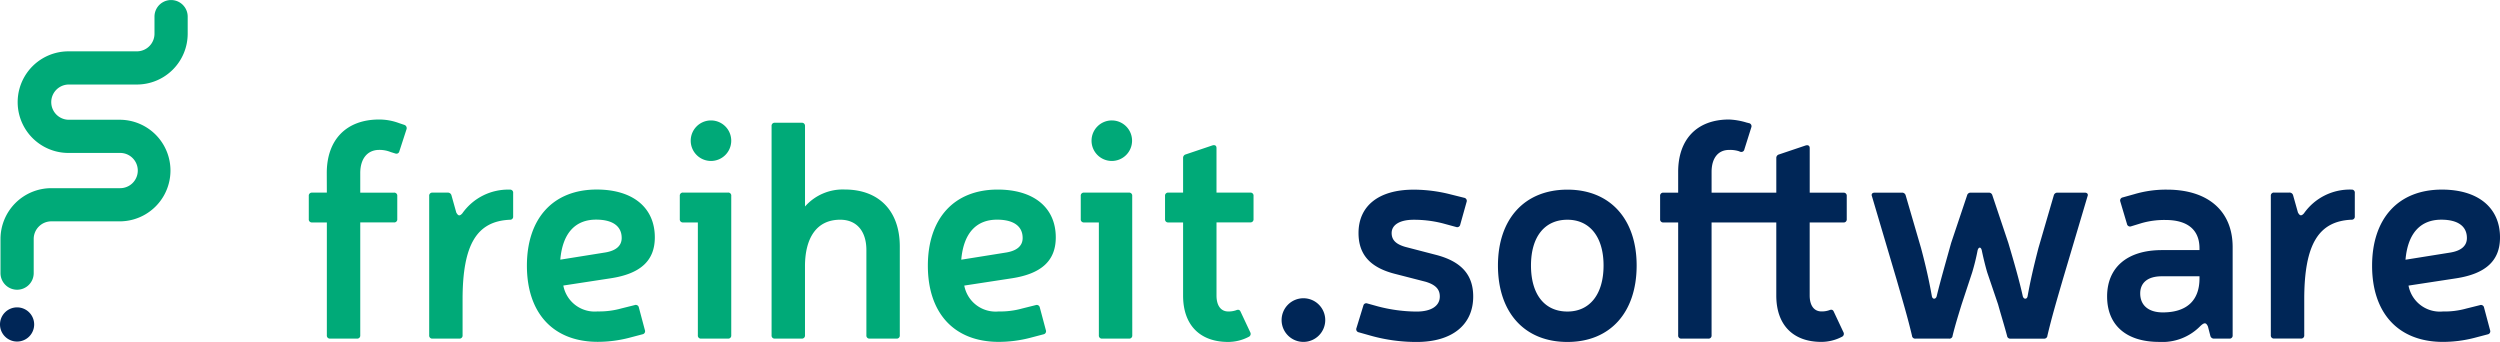 <svg id="Logo" xmlns="http://www.w3.org/2000/svg" width="219.497" height="30.019" viewBox="0 0 219.497 30.019">
  <path id="Path_534" data-name="Path 534" d="M1173.652,274.155a1.916,1.916,0,1,1-1.916-1.915,1.916,1.916,0,0,1,1.916,1.915" transform="translate(-1057.297 -246.054)" fill="#002657"/>
  <path id="Path_535" data-name="Path 535" d="M999.907,111.709a1.779,1.779,0,1,1-1.778-1.779,1.779,1.779,0,0,1,1.778,1.779" transform="translate(-900.513 -99.356)" fill="#00a978"/>
  <path id="Path_536" data-name="Path 536" d="M634.037,111.709a1.779,1.779,0,1,1-1.779-1.779,1.779,1.779,0,0,1,1.779,1.779" transform="translate(-569.835 -99.356)" fill="#00a978"/>
  <path id="Path_537" data-name="Path 537" d="M1330.094,121.355c.212-2.432,1.4-3.515,3.144-3.515,1.427,0,2.247.555,2.247,1.612,0,.687-.5,1.11-1.427,1.269Zm7.214,6.554a.274.274,0,0,0,.212-.37l-.529-1.982a.273.273,0,0,0-.369-.212l-1.163.29a7.17,7.17,0,0,1-2.088.265,2.8,2.8,0,0,1-3.012-2.273l4.149-.634c2.642-.4,3.884-1.559,3.884-3.595,0-2.616-1.928-4.2-5.1-4.2-3.858,0-6.131,2.563-6.131,6.686,0,4.1,2.246,6.686,6.237,6.686a11.1,11.1,0,0,0,2.7-.343Zm-11.664-12.421a.264.264,0,0,0-.29-.29,4.913,4.913,0,0,0-4.176,2.087c-.239.264-.37.211-.529-.08l-.423-1.506a.322.322,0,0,0-.343-.239h-1.321a.265.265,0,0,0-.292.291v12.235a.265.265,0,0,0,.292.29h2.352a.264.264,0,0,0,.29-.29v-3.144c0-4.862,1.269-6.872,4.149-7a.265.265,0,0,0,.29-.291v-2.059Zm-13.637,7.321v.185c0,1.956-1.136,2.987-3.223,2.987-1.269,0-1.982-.635-1.982-1.665,0-.9.608-1.506,1.9-1.506Zm-6.738-6.925a.274.274,0,0,0-.212.37l.581,1.955a.273.273,0,0,0,.369.212l.951-.29a7.231,7.231,0,0,1,2.061-.265c1.956,0,2.987.872,2.987,2.485v.159h-3.3c-3.119,0-4.81,1.585-4.81,4.07s1.639,3.991,4.572,3.991a4.655,4.655,0,0,0,3.621-1.4c.343-.317.5-.317.661.053l.212.82a.321.321,0,0,0,.344.238h1.321a.264.264,0,0,0,.291-.29v-7.743c0-3.2-2.193-5.047-5.76-5.047a9.821,9.821,0,0,0-2.881.4Zm-3.093-.1c.079-.185-.027-.317-.239-.317h-2.379a.322.322,0,0,0-.344.239l-1.348,4.625c-.449,1.745-.713,2.907-.951,4.228-.053.291-.344.291-.423,0-.29-1.322-.766-2.987-1.269-4.678l-1.4-4.176a.312.312,0,0,0-.318-.239h-1.585a.312.312,0,0,0-.318.239l-1.4,4.176c-.476,1.718-.952,3.356-1.269,4.678-.08.291-.37.291-.423,0-.239-1.322-.5-2.536-.952-4.228l-1.348-4.625a.321.321,0,0,0-.344-.239h-2.379c-.211,0-.316.133-.238.317l2.167,7.32c.608,2.114.977,3.356,1.348,4.915a.279.279,0,0,0,.317.264h2.934a.278.278,0,0,0,.317-.264c.212-.872.5-1.8.792-2.748l.925-2.8a18.855,18.855,0,0,0,.475-1.93c.079-.316.291-.343.37,0,.106.529.317,1.4.476,1.93l.951,2.8c.264.951.555,1.877.793,2.775a.277.277,0,0,0,.317.238h2.906a.279.279,0,0,0,.317-.264c.369-1.559.741-2.828,1.348-4.915Zm-24.391,2.3h2.96a.264.264,0,0,0,.291-.29v-2.034a.265.265,0,0,0-.291-.291h-2.96v-3.911c0-.212-.133-.291-.343-.239l-2.352.793a.312.312,0,0,0-.239.317v3.039h-5.682v-1.823c0-1.216.581-1.93,1.533-1.93a2.619,2.619,0,0,1,.845.106l.133.053a.272.272,0,0,0,.369-.211l.608-1.93a.274.274,0,0,0-.212-.37l-.212-.053a6.008,6.008,0,0,0-1.532-.265c-2.8,0-4.466,1.718-4.466,4.6v1.823h-1.295a.264.264,0,0,0-.29.291v2.034a.264.264,0,0,0,.29.29h1.295v9.91a.264.264,0,0,0,.29.29h2.352a.264.264,0,0,0,.291-.29v-9.909h5.682V124.5c0,2.563,1.453,4.07,3.964,4.07a3.929,3.929,0,0,0,1.8-.449.286.286,0,0,0,.132-.4l-.846-1.8c-.079-.186-.212-.212-.4-.133a1.956,1.956,0,0,1-.687.106c-.635,0-1.031-.5-1.031-1.4v-6.422Zm-21.273-.239c1.956,0,3.172,1.506,3.172,4.017,0,2.536-1.216,4.043-3.172,4.043-2.008,0-3.2-1.506-3.2-4.043,0-2.511,1.189-4.017,3.2-4.017m0-2.642c-3.779,0-6.1,2.59-6.1,6.66,0,4.123,2.326,6.712,6.1,6.712,3.752,0,6.077-2.589,6.077-6.712,0-4.071-2.325-6.66-6.077-6.66m-12.448,8.087c.873.264,1.243.661,1.243,1.295,0,.82-.741,1.322-2.035,1.322a13.691,13.691,0,0,1-3.382-.449l-.951-.264a.259.259,0,0,0-.343.185l-.608,1.982a.273.273,0,0,0,.211.369l1.03.291a14.809,14.809,0,0,0,4.043.555c3.119,0,4.968-1.506,4.968-3.991,0-1.9-1.03-3.091-3.329-3.672l-2.643-.687c-.818-.238-1.189-.608-1.189-1.216,0-.714.714-1.163,1.928-1.163a10.2,10.2,0,0,1,2.563.316l1.164.317a.273.273,0,0,0,.369-.212l.555-1.982a.273.273,0,0,0-.212-.369l-1.163-.29a13.122,13.122,0,0,0-3.277-.423c-3.065,0-4.835,1.427-4.835,3.805,0,1.9,1.03,3.04,3.223,3.594Z" transform="translate(-1118.894 -98.552)" fill="#002657"/>
  <path id="Path_538" data-name="Path 538" d="M361.546,115.472V111.56c0-.211-.133-.29-.343-.238l-2.352.794a.31.31,0,0,0-.238.316v3.04h-1.295a.264.264,0,0,0-.29.29V117.8a.265.265,0,0,0,.29.291h1.295v6.422c0,2.563,1.453,4.07,3.964,4.07a3.925,3.925,0,0,0,1.8-.449.284.284,0,0,0,.132-.4l-.845-1.8c-.079-.185-.212-.211-.4-.132a1.98,1.98,0,0,1-.687.106c-.635,0-1.03-.5-1.03-1.4v-6.422h2.96a.265.265,0,0,0,.291-.291v-2.034a.264.264,0,0,0-.291-.29h-2.961Zm-7.4.29a.264.264,0,0,0-.29-.29h-3.938a.264.264,0,0,0-.29.29V117.8a.265.265,0,0,0,.29.291h1.3V128a.264.264,0,0,0,.291.291h2.352a.264.264,0,0,0,.29-.291Zm-15.009,5.6c.212-2.432,1.4-3.515,3.144-3.515,1.426,0,2.246.555,2.246,1.612,0,.688-.5,1.11-1.427,1.269Zm7.214,6.553a.273.273,0,0,0,.212-.369l-.529-1.982a.274.274,0,0,0-.37-.212l-1.163.29a7.164,7.164,0,0,1-2.087.265,2.8,2.8,0,0,1-3.013-2.273l4.149-.635c2.642-.4,3.885-1.559,3.885-3.594,0-2.616-1.93-4.2-5.1-4.2-3.858,0-6.131,2.563-6.131,6.686,0,4.1,2.246,6.686,6.237,6.686a11.052,11.052,0,0,0,2.7-.344Zm-20.935-18.286a.264.264,0,0,0-.29-.29h-2.352a.264.264,0,0,0-.291.29V128a.264.264,0,0,0,.291.29h2.352a.264.264,0,0,0,.29-.29v-6.157c.027-2.3.951-3.991,3.091-3.991,1.427,0,2.3.978,2.3,2.669V128a.264.264,0,0,0,.291.29h2.352a.264.264,0,0,0,.29-.29v-7.8c0-3.118-1.824-5-4.836-5a4.418,4.418,0,0,0-3.486,1.491c0-.25,0-1.94,0-3.209v-3.859Zm-6.473,6.13a.264.264,0,0,0-.29-.29h-3.938a.265.265,0,0,0-.291.29V117.8a.265.265,0,0,0,.291.291h1.295V128a.264.264,0,0,0,.29.291h2.352a.264.264,0,0,0,.29-.291V115.761Zm-15.01,5.6c.212-2.432,1.4-3.515,3.144-3.515,1.426,0,2.246.555,2.246,1.612,0,.688-.5,1.11-1.426,1.269Zm7.214,6.553a.273.273,0,0,0,.212-.369l-.528-1.982a.274.274,0,0,0-.37-.212l-1.163.29a7.164,7.164,0,0,1-2.087.265,2.8,2.8,0,0,1-3.013-2.273l4.149-.635c2.643-.4,3.885-1.559,3.885-3.594,0-2.616-1.93-4.2-5.1-4.2-3.858,0-6.131,2.563-6.131,6.686,0,4.1,2.246,6.686,6.237,6.686a11.065,11.065,0,0,0,2.7-.344ZM299.794,115.5a.264.264,0,0,0-.29-.29,4.914,4.914,0,0,0-4.176,2.087c-.239.264-.37.212-.529-.079l-.422-1.506a.322.322,0,0,0-.344-.238h-1.322a.264.264,0,0,0-.29.29V128a.264.264,0,0,0,.29.29h2.352a.264.264,0,0,0,.29-.29v-3.145c0-4.862,1.269-6.871,4.149-7a.264.264,0,0,0,.291-.29V115.5Zm-16.358-.026h-1.295a.265.265,0,0,0-.291.29V117.8a.265.265,0,0,0,.291.291h1.295V128a.264.264,0,0,0,.29.29h2.352a.264.264,0,0,0,.291-.29v-9.91h2.96a.265.265,0,0,0,.29-.291v-2.034a.264.264,0,0,0-.29-.29h-2.96v-1.718c0-1.269.634-2.035,1.664-2.035a2.6,2.6,0,0,1,1,.186l.423.132a.259.259,0,0,0,.343-.186l.635-1.955a.3.3,0,0,0-.185-.37l-.476-.159a5,5,0,0,0-1.744-.316c-2.88,0-4.6,1.77-4.6,4.7Z" transform="translate(-254.739 -98.561)" fill="#00aa78"/>
  <path id="Path_539" data-name="Path 539" d="M1.917,25.438A1.458,1.458,0,0,1,.46,23.981v-3a4.465,4.465,0,0,1,4.46-4.46h6.007a1.547,1.547,0,1,0,0-3.093h-4.5a4.46,4.46,0,0,1,0-8.92h6.006a1.548,1.548,0,0,0,1.547-1.547v-1.5a1.457,1.457,0,1,1,2.915,0v1.5a4.465,4.465,0,0,1-4.46,4.46H6.423a1.547,1.547,0,0,0,0,3.093h4.5a4.46,4.46,0,0,1,0,8.92H4.92A1.548,1.548,0,0,0,3.375,20.98v3A1.457,1.457,0,0,1,1.917,25.438Z" transform="translate(-0.416)" fill="#00aa78"/>
  <path id="Path_540" data-name="Path 540" d="M3,282.042a1.5,1.5,0,1,1-1.5-1.5,1.5,1.5,0,0,1,1.5,1.5" transform="translate(0 -253.555)" fill="#002657"/>
</svg>
